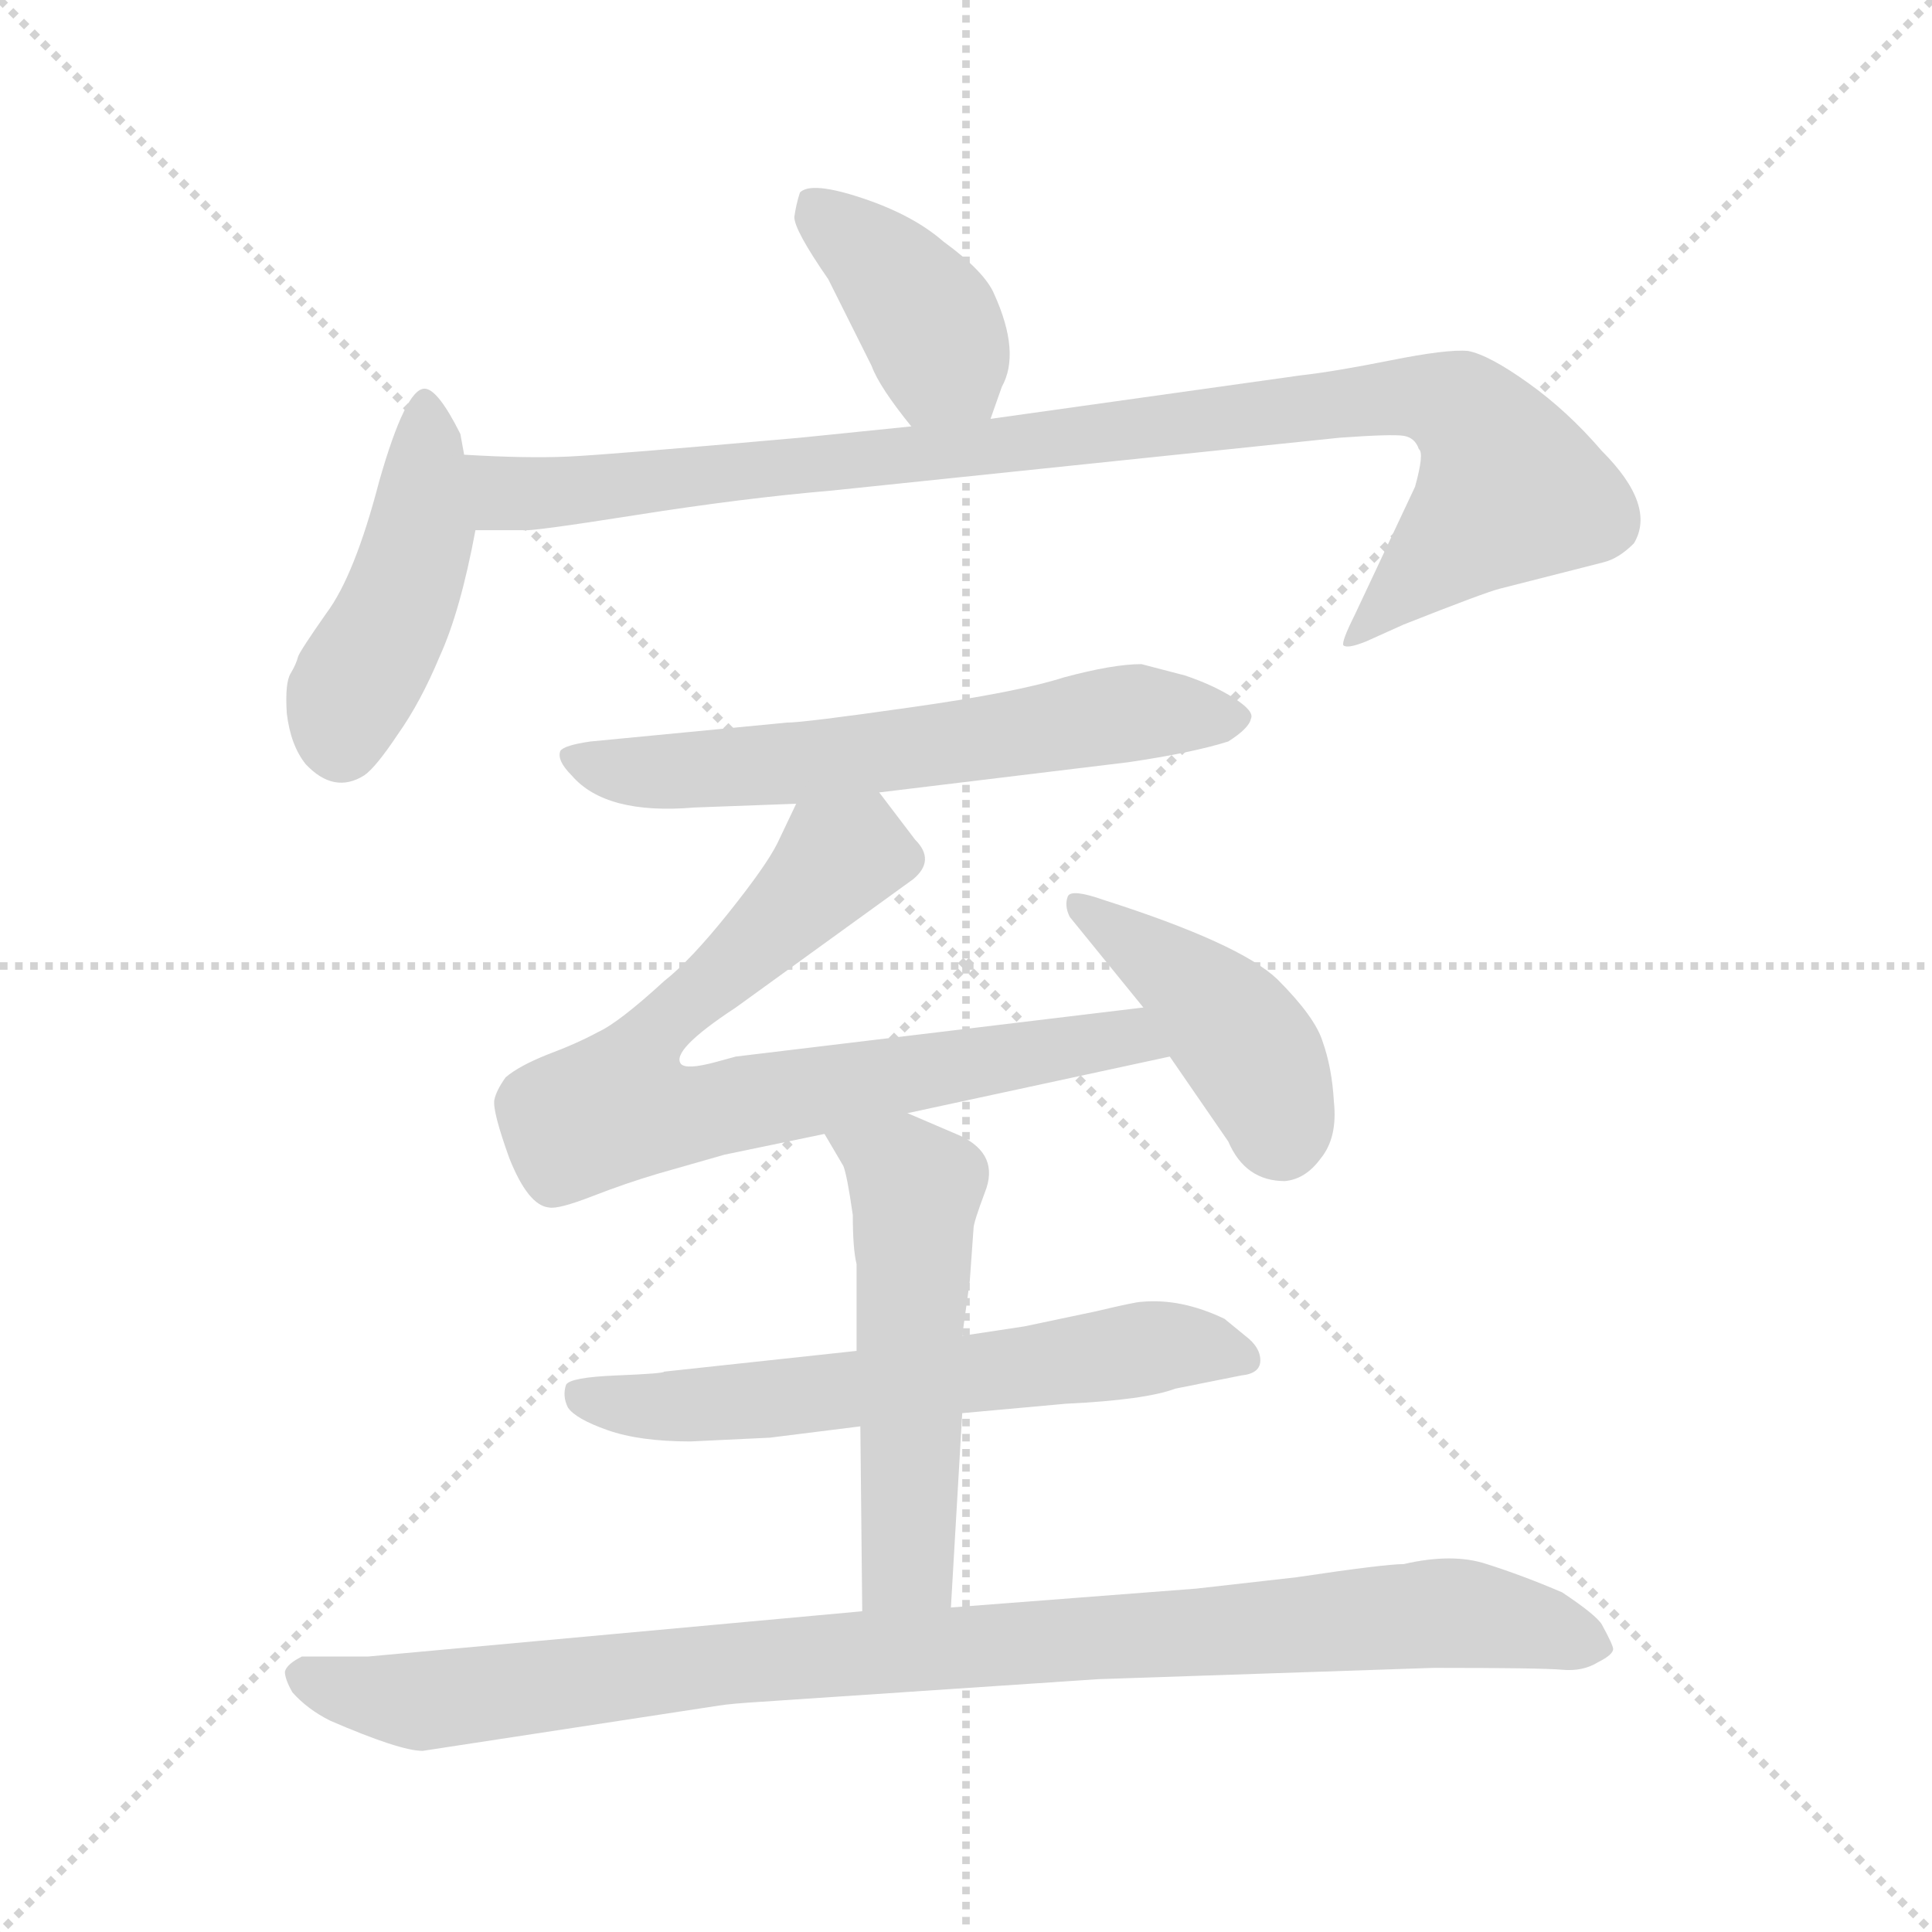<svg xmlns="http://www.w3.org/2000/svg" version="1.1" viewBox="0 0 1024 1024">
  <g stroke="lightgray" stroke-dasharray="1,1" stroke-width="1" transform="scale(4, 4)">
    <line x1="0" y1="0" x2="256" y2="256" />
    <line x1="256" y1="0" x2="0" y2="256" />
    <line x1="128" y1="0" x2="128" y2="256" />
    <line x1="0" y1="128" x2="256" y2="128" />
  </g>
  <g transform="scale(1.0, -1.0) translate(0.0, -800.00)">
    <style type="text/css">
      
        @keyframes keyframes0 {
          from {
            stroke: blue;
            stroke-dashoffset: 392;
            stroke-width: 128;
          }
          56% {
            animation-timing-function: step-end;
            stroke: blue;
            stroke-dashoffset: 0;
            stroke-width: 128;
          }
          to {
            stroke: black;
            stroke-width: 1024;
          }
        }
        #make-me-a-hanzi-animation-0 {
          animation: keyframes0 0.569s both;
          animation-delay: 0s;
          animation-timing-function: linear;
        }
      
        @keyframes keyframes1 {
          from {
            stroke: blue;
            stroke-dashoffset: 444;
            stroke-width: 128;
          }
          59% {
            animation-timing-function: step-end;
            stroke: blue;
            stroke-dashoffset: 0;
            stroke-width: 128;
          }
          to {
            stroke: black;
            stroke-width: 1024;
          }
        }
        #make-me-a-hanzi-animation-1 {
          animation: keyframes1 0.611s both;
          animation-delay: 0.569s;
          animation-timing-function: linear;
        }
      
        @keyframes keyframes2 {
          from {
            stroke: blue;
            stroke-dashoffset: 952;
            stroke-width: 128;
          }
          76% {
            animation-timing-function: step-end;
            stroke: blue;
            stroke-dashoffset: 0;
            stroke-width: 128;
          }
          to {
            stroke: black;
            stroke-width: 1024;
          }
        }
        #make-me-a-hanzi-animation-2 {
          animation: keyframes2 1.025s both;
          animation-delay: 1.18s;
          animation-timing-function: linear;
        }
      
        @keyframes keyframes3 {
          from {
            stroke: blue;
            stroke-dashoffset: 610;
            stroke-width: 128;
          }
          67% {
            animation-timing-function: step-end;
            stroke: blue;
            stroke-dashoffset: 0;
            stroke-width: 128;
          }
          to {
            stroke: black;
            stroke-width: 1024;
          }
        }
        #make-me-a-hanzi-animation-3 {
          animation: keyframes3 0.746s both;
          animation-delay: 2.205s;
          animation-timing-function: linear;
        }
      
        @keyframes keyframes4 {
          from {
            stroke: blue;
            stroke-dashoffset: 755;
            stroke-width: 128;
          }
          71% {
            animation-timing-function: step-end;
            stroke: blue;
            stroke-dashoffset: 0;
            stroke-width: 128;
          }
          to {
            stroke: black;
            stroke-width: 1024;
          }
        }
        #make-me-a-hanzi-animation-4 {
          animation: keyframes4 0.864s both;
          animation-delay: 2.951s;
          animation-timing-function: linear;
        }
      
        @keyframes keyframes5 {
          from {
            stroke: blue;
            stroke-dashoffset: 426;
            stroke-width: 128;
          }
          58% {
            animation-timing-function: step-end;
            stroke: blue;
            stroke-dashoffset: 0;
            stroke-width: 128;
          }
          to {
            stroke: black;
            stroke-width: 1024;
          }
        }
        #make-me-a-hanzi-animation-5 {
          animation: keyframes5 0.597s both;
          animation-delay: 3.816s;
          animation-timing-function: linear;
        }
      
        @keyframes keyframes6 {
          from {
            stroke: blue;
            stroke-dashoffset: 610;
            stroke-width: 128;
          }
          67% {
            animation-timing-function: step-end;
            stroke: blue;
            stroke-dashoffset: 0;
            stroke-width: 128;
          }
          to {
            stroke: black;
            stroke-width: 1024;
          }
        }
        #make-me-a-hanzi-animation-6 {
          animation: keyframes6 0.746s both;
          animation-delay: 4.413s;
          animation-timing-function: linear;
        }
      
        @keyframes keyframes7 {
          from {
            stroke: blue;
            stroke-dashoffset: 528;
            stroke-width: 128;
          }
          63% {
            animation-timing-function: step-end;
            stroke: blue;
            stroke-dashoffset: 0;
            stroke-width: 128;
          }
          to {
            stroke: black;
            stroke-width: 1024;
          }
        }
        #make-me-a-hanzi-animation-7 {
          animation: keyframes7 0.68s both;
          animation-delay: 5.159s;
          animation-timing-function: linear;
        }
      
        @keyframes keyframes8 {
          from {
            stroke: blue;
            stroke-dashoffset: 946;
            stroke-width: 128;
          }
          75% {
            animation-timing-function: step-end;
            stroke: blue;
            stroke-dashoffset: 0;
            stroke-width: 128;
          }
          to {
            stroke: black;
            stroke-width: 1024;
          }
        }
        #make-me-a-hanzi-animation-8 {
          animation: keyframes8 1.02s both;
          animation-delay: 5.839s;
          animation-timing-function: linear;
        }
      
    </style>
    
      <path d="M 525 578 L 531 595 Q 541 613 527 644 Q 522 656 500 672 Q 484 686 457 695 Q 430 704 424 698 Q 422 692 421 685 Q 421 678 439 652 L 462 606 Q 466 595 483 574 C 502 551 515 550 525 578 Z" fill="lightgray" />
    
      <path d="M 246 559 L 244 570 Q 232 594 225 594 Q 215 594 201 545 Q 188 495 173 475 Q 159 455 158 452 Q 157 448 154 443 Q 151 438 152 422 Q 154 405 162 395 Q 177 379 193 389 Q 199 393 211 411 Q 223 428 233 452 Q 244 476 252 519 L 246 559 Z" fill="lightgray" />
    
      <path d="M 483 574 L 424 568 Q 323 559 301 558 Q 279 557 246 559 C 216 560 222 519 252 519 L 277 519 Q 280 518 337 527 Q 394 536 441 540 L 710 568 Q 738 570 744 569 Q 750 568 752 562 Q 755 560 750 542 L 718 474 Q 711 460 712 458 Q 714 456 724 460 L 744 469 Q 787 486 795 488 L 850 502 Q 858 504 866 512 Q 878 532 849 561 Q 831 582 810 597 Q 789 612 778 614 Q 767 615 737 609 Q 707 603 689 601 L 525 578 L 483 574 Z" fill="lightgray" />
    
      <path d="M 466 380 L 598 396 Q 632 401 651 407 Q 662 414 663 419 Q 665 423 654 430 Q 643 437 628 442 L 605 448 Q 590 448 564 441 Q 539 433 482 425 Q 426 417 417 417 L 313 407 Q 299 405 297 402 Q 295 397 303 389 Q 321 368 368 372 L 422 374 L 466 380 Z" fill="lightgray" />
    
      <path d="M 481 210 L 620 240 C 649 246 636 270 606 266 L 390 240 L 379 237 Q 364 233 361 236 Q 355 243 390 266 L 484 334 Q 496 344 485 355 L 466 380 C 448 404 435 401 422 374 L 412 353 Q 406 341 386 316 Q 366 291 352 280 Q 328 258 317 253 Q 306 247 290 241 Q 275 235 268 229 Q 263 222 262 217 Q 261 211 270 186 Q 280 161 291 160 Q 296 159 314 166 Q 332 173 349 178 L 384 188 L 437 199 L 481 210 Z" fill="lightgray" />
    
      <path d="M 620 240 L 651 195 Q 660 174 681 174 Q 692 175 700 186 Q 709 197 707 216 Q 706 234 701 248 Q 697 261 677 281 Q 657 300 585 323 Q 568 329 566 325 Q 564 320 567 314 L 606 266 L 620 240 Z" fill="lightgray" />
    
      <path d="M 510 51 L 565 56 Q 607 58 623 64 L 658 71 Q 668 72 668 79 Q 668 86 660 92 L 649 101 Q 626 112 605 110 Q 602 110 581 105 L 543 97 L 510 92 L 454 84 L 352 73 Q 352 72 327 71 Q 302 70 300 66 Q 298 60 301 54 Q 305 48 322 42 Q 339 36 366 36 L 408 38 L 456 44 L 510 51 Z" fill="lightgray" />
    
      <path d="M 504 -52 L 510 51 L 510 92 L 514 121 L 516 149 Q 516 152 522 168 Q 530 188 509 198 L 481 210 C 453 222 422 225 437 199 L 447 182 Q 449 177 452 156 Q 452 138 454 130 L 454 84 L 456 44 L 457 -54 C 457 -84 502 -82 504 -52 Z" fill="lightgray" />
    
      <path d="M 224 -128 L 381 -104 Q 387 -103 403 -102 L 582 -90 L 760 -84 Q 817 -84 828 -85 Q 839 -86 847 -81 Q 855 -77 855 -74 Q 855 -72 849 -61 Q 846 -56 828 -44 Q 807 -35 788 -29 Q 770 -23 744 -29 Q 734 -29 687 -36 L 634 -42 L 504 -52 L 457 -54 L 195 -78 L 160 -78 Q 152 -82 151 -86 Q 151 -90 155 -97 Q 163 -106 175 -112 Q 212 -128 224 -128 Z" fill="lightgray" />
    
    
      <clipPath id="make-me-a-hanzi-clip-0">
        <path d="M 525 578 L 531 595 Q 541 613 527 644 Q 522 656 500 672 Q 484 686 457 695 Q 430 704 424 698 Q 422 692 421 685 Q 421 678 439 652 L 462 606 Q 466 595 483 574 C 502 551 515 550 525 578 Z" />
      </clipPath>
      <path clip-path="url(#make-me-a-hanzi-clip-0)" d="M 431 690 L 491 632 L 517 586" fill="none" id="make-me-a-hanzi-animation-0" stroke-dasharray="264 528" stroke-linecap="round" />
    
      <clipPath id="make-me-a-hanzi-clip-1">
        <path d="M 246 559 L 244 570 Q 232 594 225 594 Q 215 594 201 545 Q 188 495 173 475 Q 159 455 158 452 Q 157 448 154 443 Q 151 438 152 422 Q 154 405 162 395 Q 177 379 193 389 Q 199 393 211 411 Q 223 428 233 452 Q 244 476 252 519 L 246 559 Z" />
      </clipPath>
      <path clip-path="url(#make-me-a-hanzi-clip-1)" d="M 226 587 L 223 516 L 207 469 L 184 429 L 181 408" fill="none" id="make-me-a-hanzi-animation-1" stroke-dasharray="316 632" stroke-linecap="round" />
    
      <clipPath id="make-me-a-hanzi-clip-2">
        <path d="M 483 574 L 424 568 Q 323 559 301 558 Q 279 557 246 559 C 216 560 222 519 252 519 L 277 519 Q 280 518 337 527 Q 394 536 441 540 L 710 568 Q 738 570 744 569 Q 750 568 752 562 Q 755 560 750 542 L 718 474 Q 711 460 712 458 Q 714 456 724 460 L 744 469 Q 787 486 795 488 L 850 502 Q 858 504 866 512 Q 878 532 849 561 Q 831 582 810 597 Q 789 612 778 614 Q 767 615 737 609 Q 707 603 689 601 L 525 578 L 483 574 Z" />
      </clipPath>
      <path clip-path="url(#make-me-a-hanzi-clip-2)" d="M 254 553 L 271 538 L 285 538 L 750 591 L 773 584 L 792 562 L 798 539 L 720 467 L 718 459" fill="none" id="make-me-a-hanzi-animation-2" stroke-dasharray="824 1648" stroke-linecap="round" />
    
      <clipPath id="make-me-a-hanzi-clip-3">
        <path d="M 466 380 L 598 396 Q 632 401 651 407 Q 662 414 663 419 Q 665 423 654 430 Q 643 437 628 442 L 605 448 Q 590 448 564 441 Q 539 433 482 425 Q 426 417 417 417 L 313 407 Q 299 405 297 402 Q 295 397 303 389 Q 321 368 368 372 L 422 374 L 466 380 Z" />
      </clipPath>
      <path clip-path="url(#make-me-a-hanzi-clip-3)" d="M 303 397 L 344 390 L 374 392 L 601 422 L 654 421" fill="none" id="make-me-a-hanzi-animation-3" stroke-dasharray="482 964" stroke-linecap="round" />
    
      <clipPath id="make-me-a-hanzi-clip-4">
        <path d="M 481 210 L 620 240 C 649 246 636 270 606 266 L 390 240 L 379 237 Q 364 233 361 236 Q 355 243 390 266 L 484 334 Q 496 344 485 355 L 466 380 C 448 404 435 401 422 374 L 412 353 Q 406 341 386 316 Q 366 291 352 280 Q 328 258 317 253 Q 306 247 290 241 Q 275 235 268 229 Q 263 222 262 217 Q 261 211 270 186 Q 280 161 291 160 Q 296 159 314 166 Q 332 173 349 178 L 384 188 L 437 199 L 481 210 Z" />
      </clipPath>
      <path clip-path="url(#make-me-a-hanzi-clip-4)" d="M 478 345 L 443 344 L 372 272 L 355 262 L 328 215 L 371 210 L 598 251 L 611 244" fill="none" id="make-me-a-hanzi-animation-4" stroke-dasharray="627 1254" stroke-linecap="round" />
    
      <clipPath id="make-me-a-hanzi-clip-5">
        <path d="M 620 240 L 651 195 Q 660 174 681 174 Q 692 175 700 186 Q 709 197 707 216 Q 706 234 701 248 Q 697 261 677 281 Q 657 300 585 323 Q 568 329 566 325 Q 564 320 567 314 L 606 266 L 620 240 Z" />
      </clipPath>
      <path clip-path="url(#make-me-a-hanzi-clip-5)" d="M 570 320 L 621 286 L 657 251 L 679 197" fill="none" id="make-me-a-hanzi-animation-5" stroke-dasharray="298 596" stroke-linecap="round" />
    
      <clipPath id="make-me-a-hanzi-clip-6">
        <path d="M 510 51 L 565 56 Q 607 58 623 64 L 658 71 Q 668 72 668 79 Q 668 86 660 92 L 649 101 Q 626 112 605 110 Q 602 110 581 105 L 543 97 L 510 92 L 454 84 L 352 73 Q 352 72 327 71 Q 302 70 300 66 Q 298 60 301 54 Q 305 48 322 42 Q 339 36 366 36 L 408 38 L 456 44 L 510 51 Z" />
      </clipPath>
      <path clip-path="url(#make-me-a-hanzi-clip-6)" d="M 307 61 L 358 54 L 622 87 L 658 82" fill="none" id="make-me-a-hanzi-animation-6" stroke-dasharray="482 964" stroke-linecap="round" />
    
      <clipPath id="make-me-a-hanzi-clip-7">
        <path d="M 504 -52 L 510 51 L 510 92 L 514 121 L 516 149 Q 516 152 522 168 Q 530 188 509 198 L 481 210 C 453 222 422 225 437 199 L 447 182 Q 449 177 452 156 Q 452 138 454 130 L 454 84 L 456 44 L 457 -54 C 457 -84 502 -82 504 -52 Z" />
      </clipPath>
      <path clip-path="url(#make-me-a-hanzi-clip-7)" d="M 445 198 L 485 170 L 482 -14 L 480 -31 L 465 -47" fill="none" id="make-me-a-hanzi-animation-7" stroke-dasharray="400 800" stroke-linecap="round" />
    
      <clipPath id="make-me-a-hanzi-clip-8">
        <path d="M 224 -128 L 381 -104 Q 387 -103 403 -102 L 582 -90 L 760 -84 Q 817 -84 828 -85 Q 839 -86 847 -81 Q 855 -77 855 -74 Q 855 -72 849 -61 Q 846 -56 828 -44 Q 807 -35 788 -29 Q 770 -23 744 -29 Q 734 -29 687 -36 L 634 -42 L 504 -52 L 457 -54 L 195 -78 L 160 -78 Q 152 -82 151 -86 Q 151 -90 155 -97 Q 163 -106 175 -112 Q 212 -128 224 -128 Z" />
      </clipPath>
      <path clip-path="url(#make-me-a-hanzi-clip-8)" d="M 161 -88 L 224 -102 L 390 -81 L 757 -55 L 813 -61 L 845 -71" fill="none" id="make-me-a-hanzi-animation-8" stroke-dasharray="818 1636" stroke-linecap="round" />
    
  </g>
</svg>